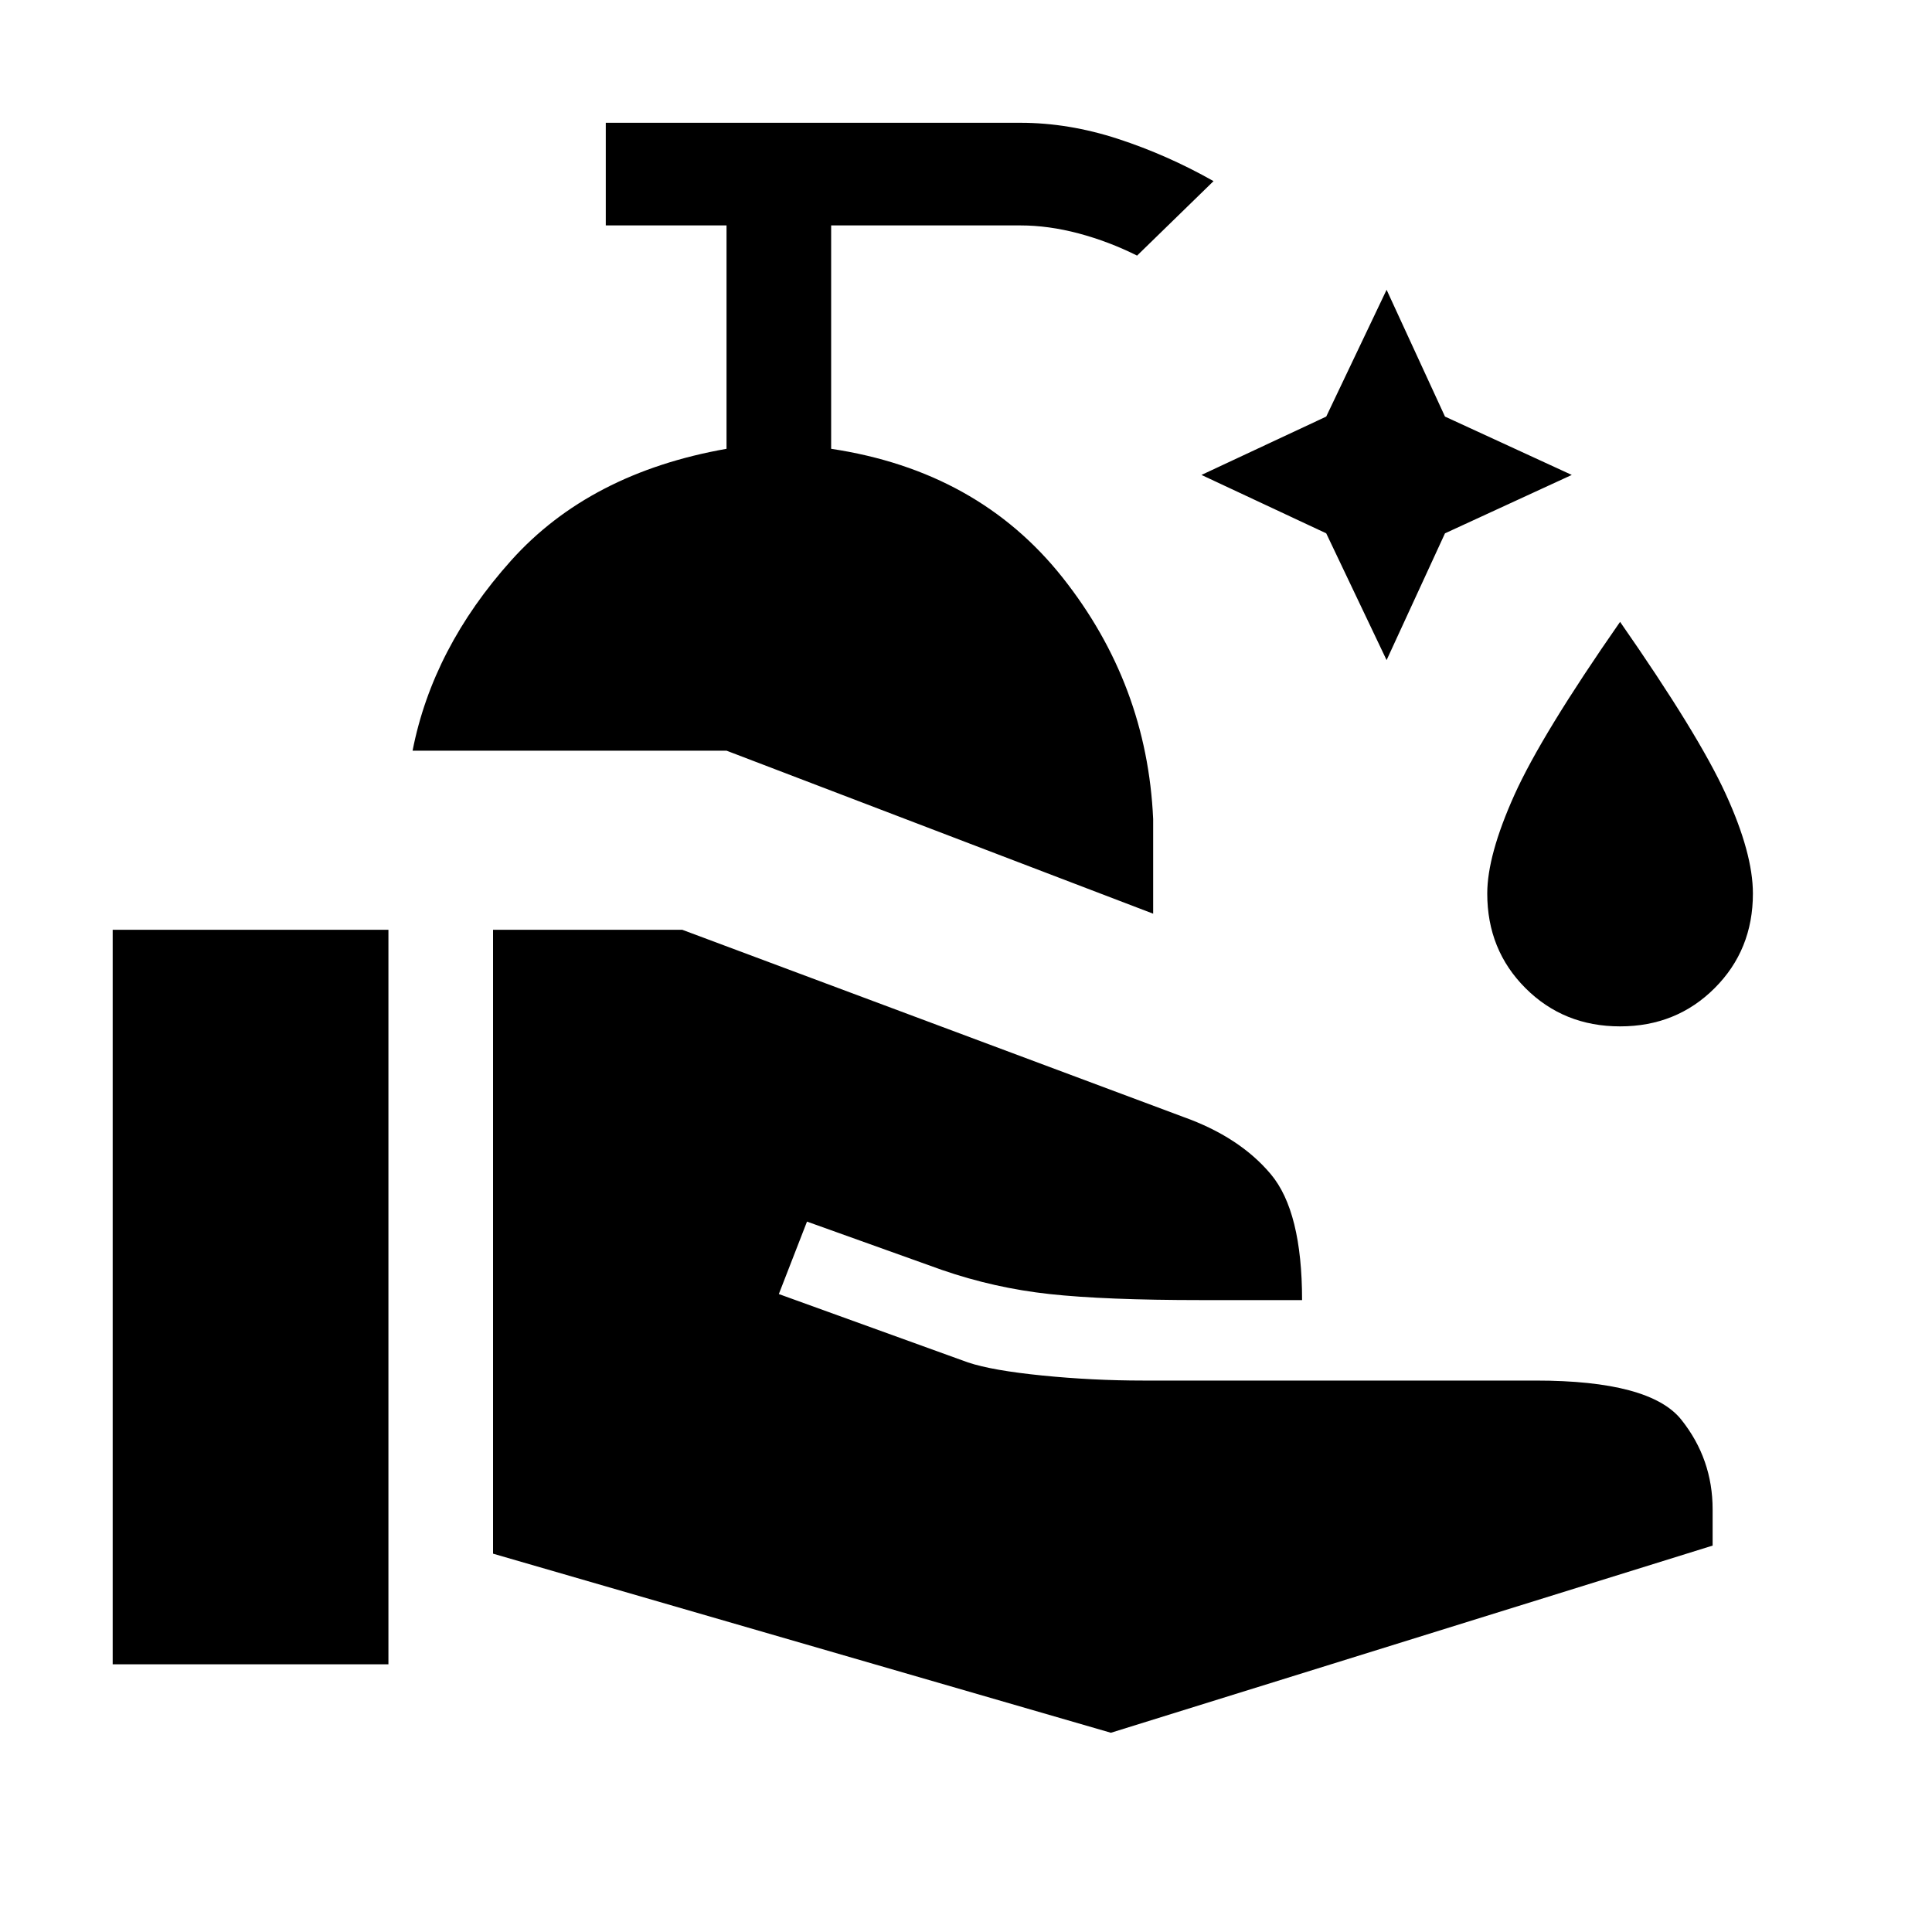 <svg xmlns="http://www.w3.org/2000/svg" height="40" width="40"><path d="M28.708 13.667 27.458 11.042 24.875 9.833 27.458 8.625 28.708 6 29.917 8.625 32.542 9.833 29.917 11.042ZM33.542 21.25Q32.375 21.25 31.583 20.458Q30.792 19.667 30.792 18.5Q30.792 17.708 31.354 16.458Q31.917 15.208 33.542 12.875Q35.167 15.208 35.729 16.438Q36.292 17.667 36.292 18.5Q36.292 19.667 35.5 20.458Q34.708 21.25 33.542 21.25ZM23.875 18.917 15.042 15.542H8.542Q8.958 13.417 10.583 11.604Q12.208 9.792 15.042 9.292V4.667H12.542V2.542H21.125Q22.125 2.542 23.146 2.875Q24.167 3.208 25.125 3.75L23.542 5.292Q22.958 5 22.333 4.833Q21.708 4.667 21.125 4.667H17.208V9.292Q20.25 9.75 22 11.958Q23.75 14.167 23.875 16.958ZM23 35.875 10.208 32.167V19.25H14.125L24.5 23.125Q25.667 23.542 26.312 24.312Q26.958 25.083 26.958 26.917H24.875Q22.875 26.917 21.729 26.792Q20.583 26.667 19.5 26.292L16.708 25.292L16.125 26.792L20.042 28.208Q20.542 28.375 21.583 28.479Q22.625 28.583 23.667 28.583H31.792Q34.167 28.583 34.812 29.396Q35.458 30.208 35.458 31.25V32ZM2.333 34.458V19.25H8.042V34.458Z"/></svg>